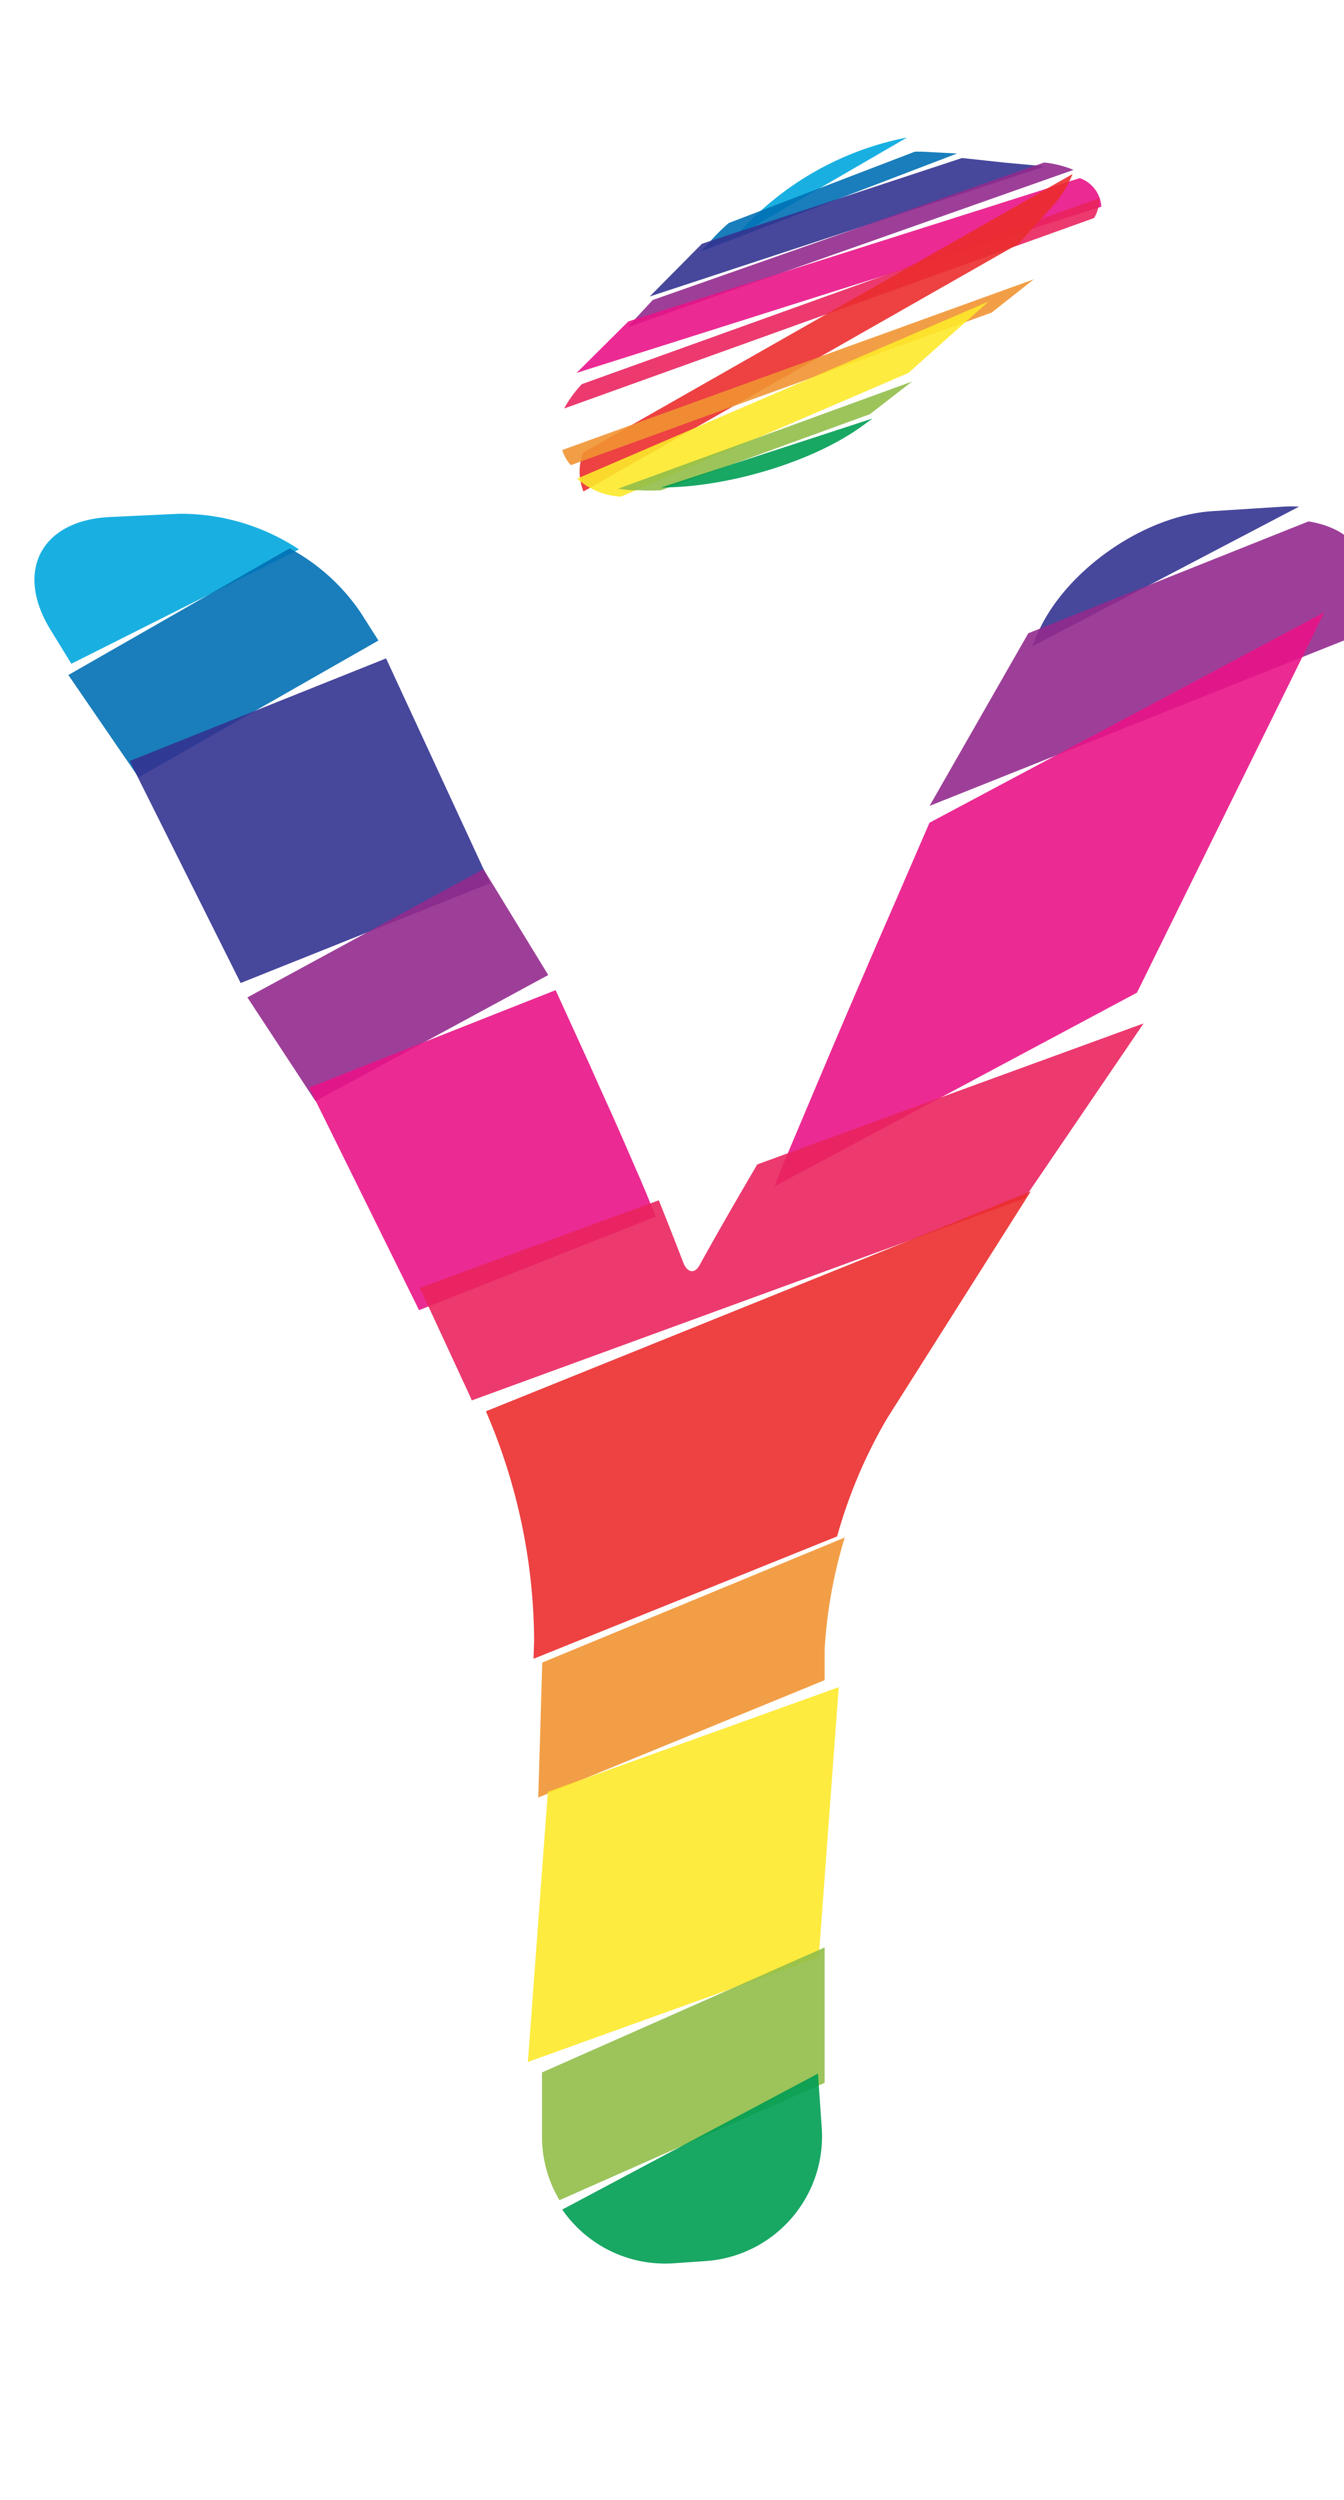 <svg xmlns="http://www.w3.org/2000/svg" width="107.57" height="200" viewBox="0 0 107.57 200"><title>_</title><path d="M58.81 19l13.79-8a24.28 24.28 0 0 0-13.79 8z" fill="#00a8de" opacity=".9"/><path d="M57.07 19.06l-1 1.07 20.53-7.85-2.88-.15h-.49l-14.9 5.71a14.89 14.89 0 0 0-1.26 1.22z" fill="#0070b4" opacity=".9"/><path d="M52 23.72l31.58-10.39-.64-.09-2.62-.24-3.32-.36-20.82 6.86z" fill="#333391" opacity=".9"/><path d="M50.22 26.18l35.7-12.59a8.38 8.38 0 0 0-2.35-.59L52.24 24z" fill="#932b8d" opacity=".9"/><path d="M46.15 29.83l42-13.29a2.58 2.58 0 0 0-1.73-2.29L50.29 25.71z" fill="#e91388" opacity=".9"/><path d="M45.15 32.68l42.42-15.24a3.11 3.11 0 0 0 .43-1.6L46.57 30.73a9.45 9.45 0 0 0-1.42 1.95z" fill="#ea245f" opacity=".9"/><path d="M46.7 39.32l34.84-19.83 2.52-2.8a8.77 8.77 0 0 0 1.79-2.77L46.68 36.2a4.21 4.21 0 0 0 .02 3.12z" fill="#eb2d2e" opacity=".9"/><path d="M45.69 37.21L79.38 25l3.37-2.66L45 36a3 3 0 0 0 .69 1.21z" fill="#f19432" opacity=".9"/><path d="M49.7 39.73l23-9.89 6.41-5.71-32.92 14.16a5.64 5.64 0 0 0 3.51 1.44z" fill="#fde92b" opacity=".9"/><path d="M50.55 39.22h.58a17.78 17.78 0 0 0 1.78 0l16.72-6.09L73 30.52l-23.52 8.57c.34.06.69.1 1.07.13z" fill="#91be4a" opacity=".9"/><path d="M69.12 34l.71-.52L52.9 39c5.33 0 12.25-2.06 16.22-5z" fill="#009e54" opacity=".9"/><path d="M14.35 41.1l-5.55.26c-5.49.26-7.64 4.31-4.77 9l1.68 2.74 18.22-9.15a17.17 17.17 0 0 0-9.58-2.85z" fill="#00a8de" opacity=".9"/><path d="M28.83 48.95a16.07 16.07 0 0 0-5.65-5.08L5.47 54l5.62 8.19 19.2-10.95z" fill="#0070b4" opacity=".9"/><path fill="#333391" opacity=".9" d="M30.9 52.67l-20.52 8.21 8.88 17.76 19.97-7.98-8.33-17.99zM102.71 40.53l-5.66.36c-5.49.35-11.8 4.75-14 9.78l-.47 1.06 21.39-11.2a10.24 10.24 0 0 0-1.26 0z"/><path d="M104.73 41.71L82.3 50.66l-7.9 13.81 33.21-13.25.52-.81c2.72-4.27 1.16-7.97-3.4-8.7zM39.11 70.2l-.41-.67-18.9 10.26 5.45 8.3L43.88 78z" fill="#932b8d" opacity=".9"/><path d="M71.84 71.71c-2.19 5-4.71 10.9-5.6 13l-3.69 8.74L62 94.9l29-15.49 15-30.43-31.61 16.84zM51.32 94.5c-1-2.3-2-4.64-3.09-7l-1.07-2.4-2.69-5.89L24.74 87l8.8 17.81 18.94-7.48c-.38-.97-.76-1.9-1.16-2.83z" fill="#e91388" opacity=".9"/><path d="M60.11 94c-1.43 2.44-2.66 4.59-3.76 6.56l-.37.67c-.39.71-1 .59-1.31-.27l-.3-.78c-.53-1.39-1.09-2.77-1.64-4.16l-19.13 7 3.91 8.44c.09.18.17.38.25.57L82 95.87l9.53-14-30.92 11.28z" fill="#ea245f" opacity=".9"/><path d="M42.75 131.26l-.05 1.44 24.3-9.79a39.75 39.75 0 0 1 4-9.44l11.5-18.16-43.61 17.59a46.74 46.74 0 0 1 3.86 18.36z" fill="#eb2d2e" opacity=".9"/><path d="M43.08 143.8L66 134.41V132a38.16 38.16 0 0 1 1.61-9L43.4 133z" fill="#f19432" opacity=".9"/><path fill="#fde92b" opacity=".9" d="M42.25 164.95l23.28-8.37 1.6-21.61-23.28 8.37-1.6 21.61z"/><path d="M43.38 170.92a9.9 9.9 0 0 0 1.4 5.09L66 166.62v-10.83l-22.62 10v5.12z" fill="#91be4a" opacity=".9"/><path d="M53.89 181.06l2.59-.18a10 10 0 0 0 9.29-10.67l-.3-4.33L45 176.76a10 10 0 0 0 8.89 4.3z" fill="#009e54" opacity=".9"/></svg>